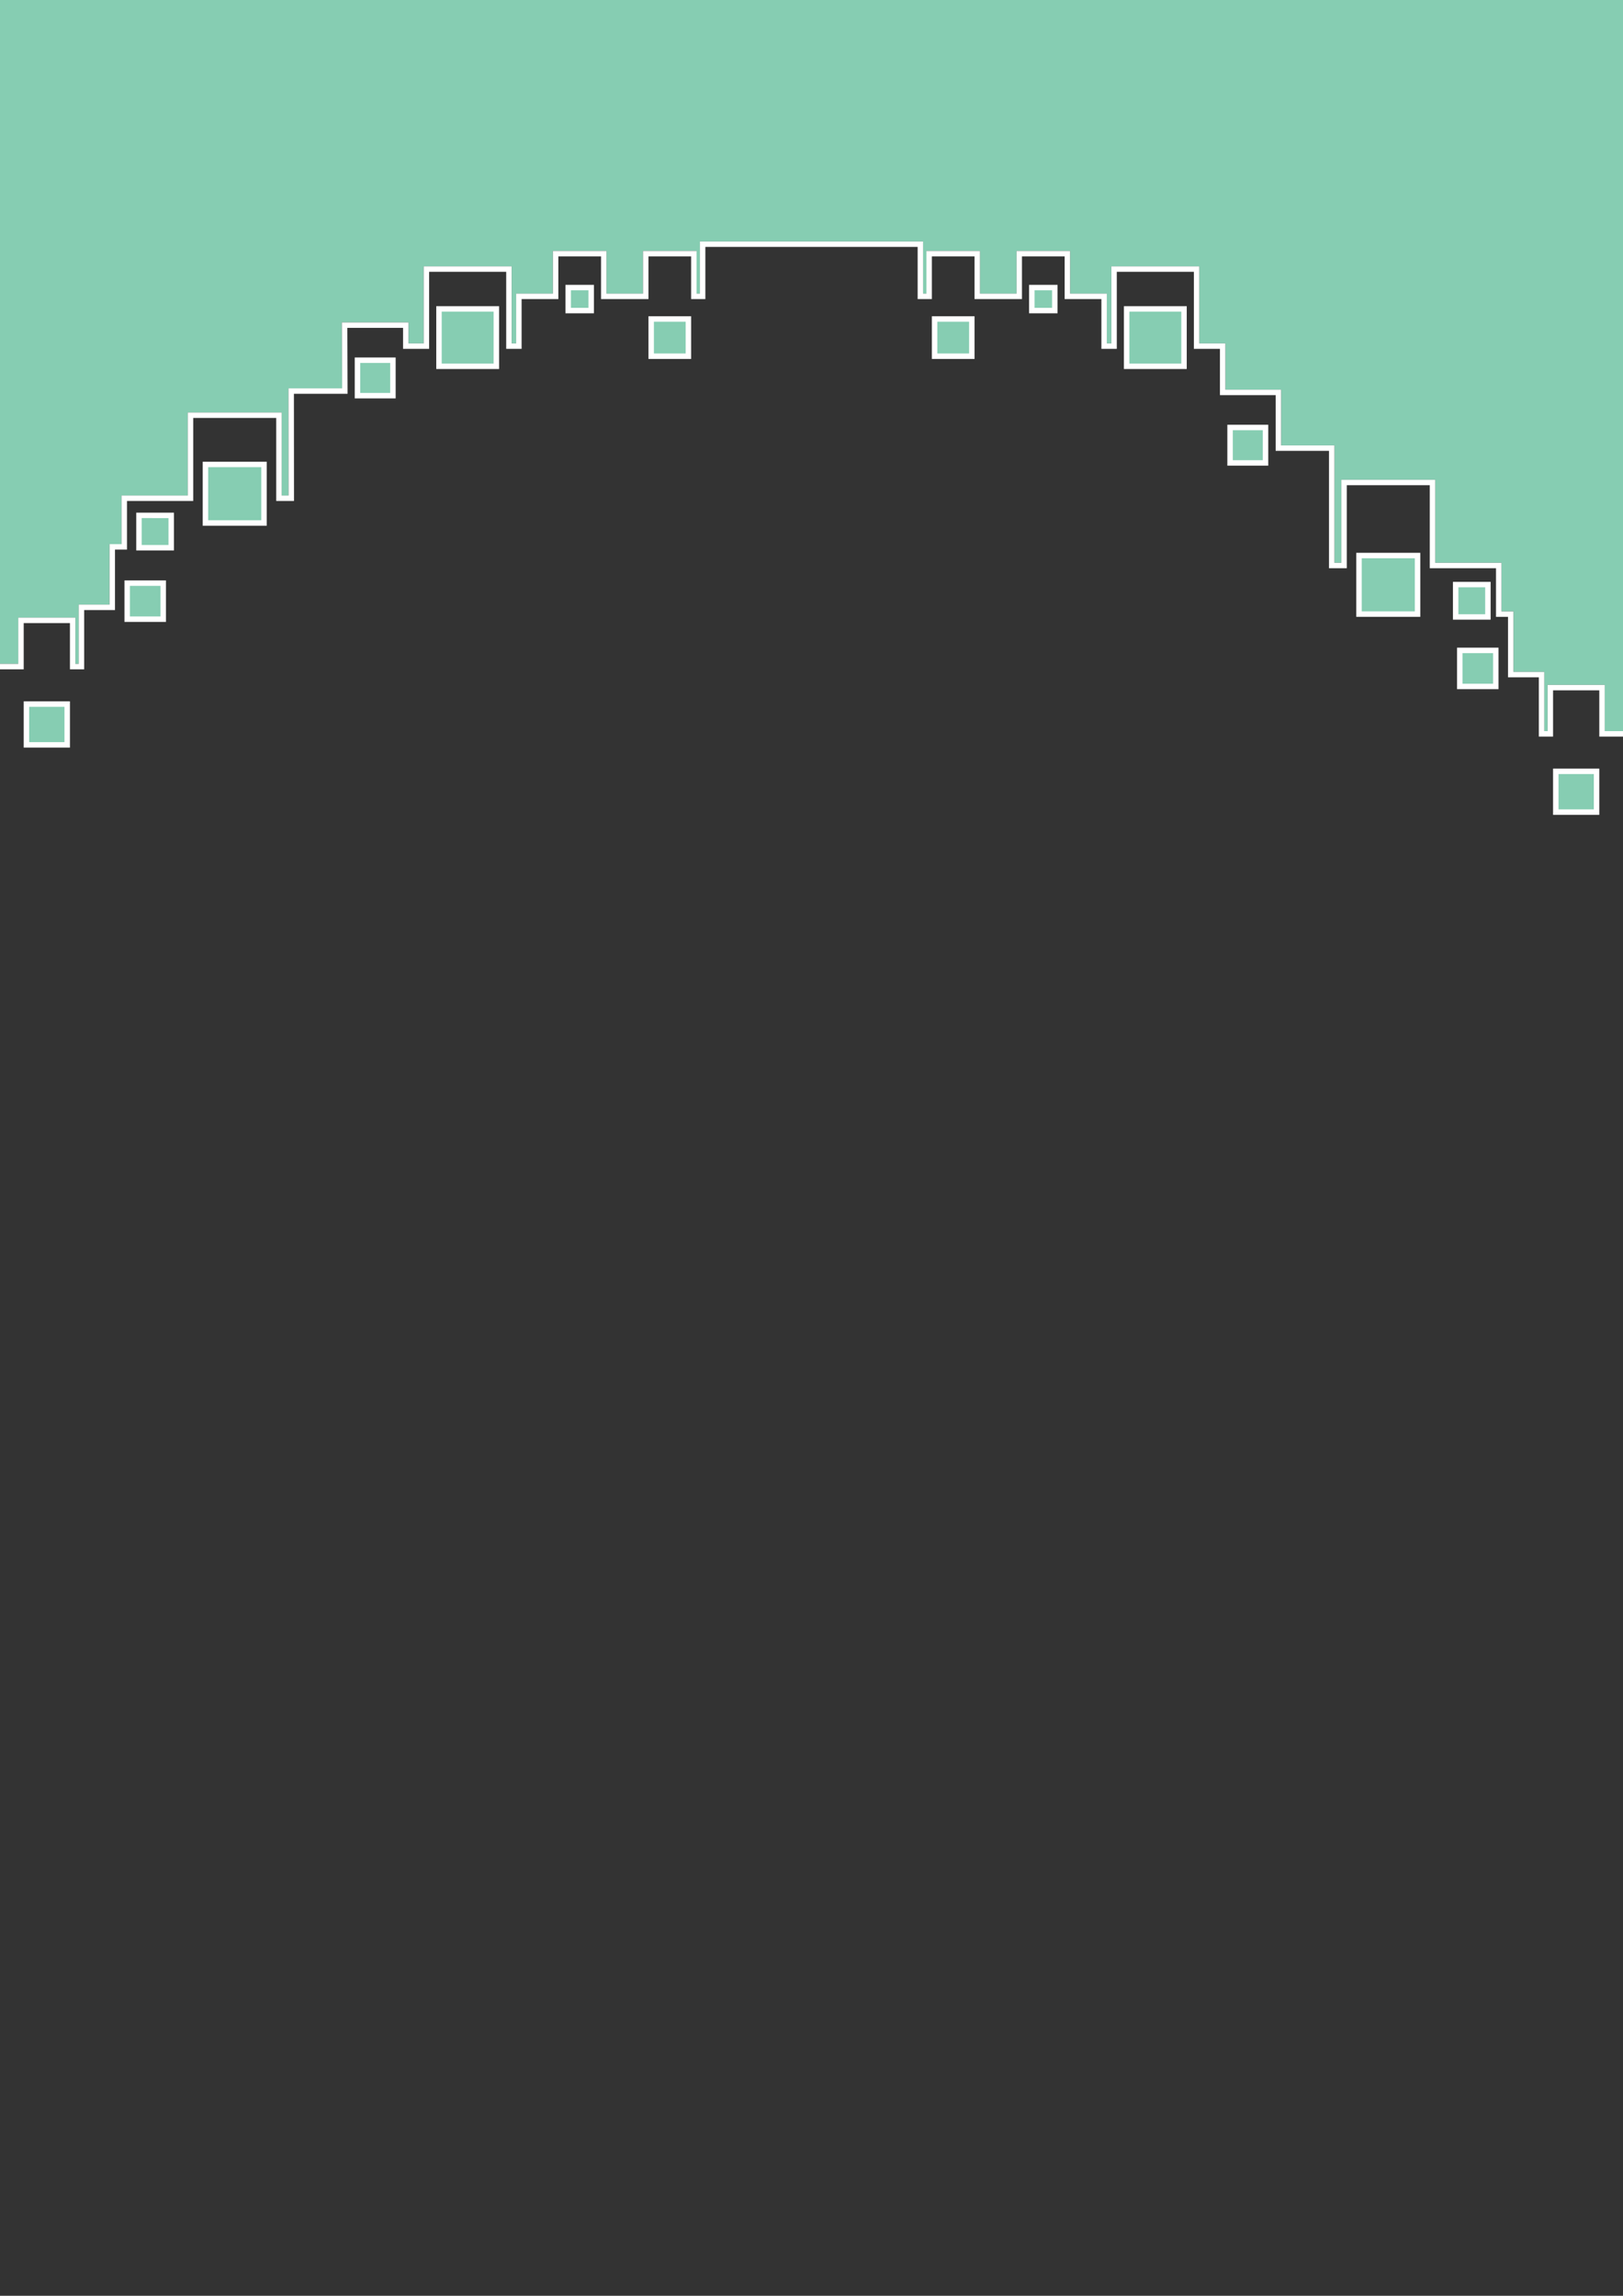 <?xml version="1.0" encoding="utf-8"?>
<!-- Generator: Adobe Illustrator 16.0.0, SVG Export Plug-In . SVG Version: 6.00 Build 0)  -->
<!DOCTYPE svg PUBLIC "-//W3C//DTD SVG 1.1//EN" "http://www.w3.org/Graphics/SVG/1.1/DTD/svg11.dtd">
<svg version="1.1" id="Calque_1" xmlns="http://www.w3.org/2000/svg" xmlns:xlink="http://www.w3.org/1999/xlink" x="0px" y="0px"
	 width="595.28px" height="841.89px" viewBox="0 0 595.28 841.89" enable-background="new 0 0 595.28 841.89" xml:space="preserve">
<rect x="0" y="0" width="595.28" height="841.89" fill="#333333" stroke="none"/>
<g>
	<rect x="498.45" y="203.72" fill="#86CDB2" width="21.48" height="21.479"/>
	<path fill="#FFFFFF" d="M518.931,204.72v19.479h-19.48V204.72H518.931 M520.931,202.72h-23.48v23.479h23.48V202.72L520.931,202.72z
		"/>
</g>
<g>
	<rect x="451.163" y="156.76" fill="#86CDB2" width="13.004" height="13.004"/>
	<path fill="#FFFFFF" d="M463.167,157.76v11.004h-11.004V157.76H463.167 M465.167,155.76h-15.004v15.004h15.004V155.76
		L465.167,155.76z"/>
</g>
<g>
	<rect x="413.228" y="113.281" fill="#86CDB2" width="21.045" height="21.044"/>
	<path fill="#FFFFFF" d="M433.272,114.281v19.044h-19.045v-19.044H433.272 M435.272,112.281h-23.045v23.044h23.045V112.281
		L435.272,112.281z"/>
</g>
<g>
	<rect x="378.443" y="105.454" fill="#86CDB2" width="8.435" height="8.436"/>
	<path fill="#FFFFFF" d="M385.878,106.454v6.436h-6.435v-6.436H385.878 M387.878,104.454h-10.435v10.436h10.435V104.454
		L387.878,104.454z"/>
</g>
<g>
	<rect x="342.788" y="116.976" fill="#86CDB2" width="13.654" height="13.653"/>
	<path fill="#FFFFFF" d="M355.442,117.976v11.653h-11.654v-11.653H355.442 M357.442,115.976h-15.654v15.653h15.654V115.976
		L357.442,115.976z"/>
</g>
<g>
	<rect x="535.409" y="238.506" fill="#86CDB2" width="13.217" height="13.218"/>
	<path fill="#FFFFFF" d="M547.626,239.506v11.218h-11.217v-11.218H547.626 M549.626,237.506h-15.217v15.218h15.217V237.506
		L549.626,237.506z"/>
</g>
<g>
	<rect x="570.628" y="282.855" fill="#86CDB2" width="14.957" height="14.957"/>
	<path fill="#FFFFFF" d="M584.585,283.855v12.957h-12.957v-12.957H584.585 M586.585,281.855h-16.957v16.957h16.957V281.855
		L586.585,281.855z"/>
</g>
<g>
	<rect x="533.902" y="214.367" fill="#86CDB2" width="11.829" height="11.871"/>
	<path fill="#FFFFFF" d="M544.731,215.367v9.871h-9.829v-9.871H544.731 M546.731,213.367h-13.829v13.871h13.829V213.367
		L546.731,213.367z"/>
</g>
<g>
	<rect x="75.351" y="170.313" fill="#86CDB2" width="21.479" height="21.48"/>
	<path fill="#FFFFFF" d="M95.83,171.313v19.48H76.351v-19.48H95.83 M97.83,169.313H74.351v23.48H97.83V169.313L97.83,169.313z"/>
</g>
<g>
	<rect x="131.113" y="132.093" fill="#86CDB2" width="13.004" height="13.004"/>
	<path fill="#FFFFFF" d="M143.117,133.093v11.004h-11.004v-11.004H143.117 M145.117,131.093h-15.004v15.004h15.004V131.093
		L145.117,131.093z"/>
</g>
<g>
	<rect x="161.008" y="113.281" fill="#86CDB2" width="21.045" height="21.044"/>
	<path fill="#FFFFFF" d="M181.053,114.281v19.044h-19.045v-19.044H181.053 M183.053,112.281h-23.045v23.044h23.045V112.281
		L183.053,112.281z"/>
</g>
<g>
	<rect x="208.401" y="105.454" fill="#86CDB2" width="8.436" height="8.436"/>
	<path fill="#FFFFFF" d="M215.837,106.454v6.436h-6.436v-6.436H215.837 M217.837,104.454h-10.436v10.436h10.436V104.454
		L217.837,104.454z"/>
</g>
<g>
	<rect x="238.839" y="116.976" fill="#86CDB2" width="13.652" height="13.653"/>
	<path fill="#FFFFFF" d="M251.491,117.976v11.653h-11.652v-11.653H251.491 M253.491,115.976h-15.652v15.653h15.652V115.976
		L253.491,115.976z"/>
</g>
<g>
	<rect x="46.653" y="213.84" fill="#86CDB2" width="13.218" height="13.217"/>
	<path fill="#FFFFFF" d="M58.871,214.84v11.217H47.653V214.84H58.871 M60.871,212.84H45.653v15.217h15.218V212.84L60.871,212.84z"/>
</g>
<g>
	<rect x="9.695" y="258.189" fill="#86CDB2" width="14.958" height="14.957"/>
	<path fill="#FFFFFF" d="M23.652,259.189v12.957H10.695v-12.957H23.652 M25.652,257.189H8.695v16.957h16.958V257.189L25.652,257.189
		z"/>
</g>
<g>
	<rect x="50.97" y="188.99" fill="#86CDB2" width="11.828" height="11.871"/>
	<path fill="#FFFFFF" d="M61.798,189.99v9.871H51.97v-9.871H61.798 M63.798,187.99H49.97v13.871h13.828V187.99L63.798,187.99z"/>
</g>
<polygon fill="#86CDB2" points="297.638,0 0,0 0,243.449 2,243.449 6.695,243.449 6.695,228.492 6.695,226.492 8.695,226.492 
	25.652,226.492 27.652,226.492 27.652,228.492 27.652,243.449 28.87,243.449 28.87,223.709 28.87,221.709 30.87,221.709 
	40.175,221.709 40.175,201.533 40.175,199.533 42.175,199.533 44.577,199.533 44.577,183.707 44.577,181.707 46.577,181.707 
	64.351,181.707 64.405,181.707 68.872,181.707 68.872,153.27 68.872,151.27 70.872,151.27 101.308,151.27 103.308,151.27 
	103.308,153.27 103.308,181.707 105.83,181.707 105.8,144.416 105.798,142.414 107.8,142.414 125.473,142.414 125.397,120.231 
	125.391,118.224 127.397,118.224 147.833,118.224 149.833,118.224 149.833,120.224 149.833,125.933 155.399,125.933 155.399,99.671 
	155.399,97.671 157.399,97.671 185.661,97.671 187.661,97.671 187.661,99.671 187.661,125.933 189.314,125.933 189.314,109.671 
	189.314,107.671 191.314,107.671 202.793,107.671 202.793,94.018 202.793,92.018 204.793,92.018 220.446,92.018 222.446,92.018 
	222.446,94.018 222.446,107.671 235.839,107.671 235.839,94.018 235.839,92.018 237.839,92.018 253.491,92.018 255.491,92.018 
	255.491,94.018 255.491,107.671 256.71,107.671 256.71,90.54 256.71,88.54 258.71,88.54 297.638,88.54 336.571,88.54 338.571,88.54 
	338.571,90.54 338.571,107.671 339.788,107.671 339.788,94.018 339.788,92.018 341.788,92.018 357.442,92.018 359.442,92.018 
	359.442,94.018 359.442,107.671 372.835,107.671 372.835,94.018 372.835,92.018 374.835,92.018 390.487,92.018 392.487,92.018 
	392.487,94.018 392.487,107.671 403.966,107.671 405.966,107.671 405.966,109.671 405.966,125.933 407.618,125.933 407.618,99.671 
	407.618,97.671 409.618,97.671 437.882,97.671 439.882,97.671 439.882,99.671 439.882,125.933 447.447,125.933 449.447,125.933 
	449.447,127.933 449.447,142.891 467.883,142.891 469.883,142.891 469.883,144.891 469.883,163.326 487.449,163.326 
	489.449,163.326 489.449,165.326 489.449,206.373 491.972,206.373 491.972,177.937 491.972,175.937 493.972,175.937 
	524.408,175.937 526.408,175.937 526.408,177.937 526.408,206.373 530.876,206.373 530.931,206.373 548.703,206.373 
	550.703,206.373 550.703,208.373 550.703,224.201 553.105,224.201 555.105,224.201 555.105,226.201 555.105,246.375 564.41,246.375 
	566.41,246.375 566.41,248.375 566.41,268.115 567.628,268.115 567.628,253.158 567.628,251.158 569.628,251.158 586.585,251.158 
	588.585,251.158 588.585,253.158 588.585,268.115 593.28,268.115 595.28,268.115 595.28,0 "/>
<polygon fill="#FFFFFF" points="593.28,268.115 588.585,268.115 588.585,253.158 588.585,251.158 586.585,251.158 569.628,251.158 
	567.628,251.158 567.628,253.158 567.628,268.115 566.41,268.115 566.41,248.375 566.41,246.375 564.41,246.375 555.105,246.375 
	555.105,226.201 555.105,224.201 553.105,224.201 550.703,224.201 550.703,208.373 550.703,206.373 548.703,206.373 
	530.931,206.373 530.876,206.373 526.408,206.373 526.408,177.937 526.408,175.937 524.408,175.937 493.972,175.937 
	491.972,175.937 491.972,177.937 491.972,206.373 489.449,206.373 489.449,165.326 489.449,163.326 487.449,163.326 
	469.883,163.326 469.883,144.891 469.883,142.891 467.883,142.891 449.447,142.891 449.447,127.933 449.447,125.933 
	447.447,125.933 439.882,125.933 439.882,99.671 439.882,97.671 437.882,97.671 409.618,97.671 407.618,97.671 407.618,99.671 
	407.618,125.933 405.966,125.933 405.966,109.671 405.966,107.671 403.966,107.671 392.487,107.671 392.487,94.018 392.487,92.018 
	390.487,92.018 374.835,92.018 372.835,92.018 372.835,94.018 372.835,107.671 359.442,107.671 359.442,94.018 359.442,92.018 
	357.442,92.018 341.788,92.018 339.788,92.018 339.788,94.018 339.788,107.671 338.571,107.671 338.571,90.54 338.571,88.54 
	336.571,88.54 297.638,88.54 258.71,88.54 256.71,88.54 256.71,90.54 256.71,107.671 255.491,107.671 255.491,94.018 
	255.491,92.018 253.491,92.018 237.839,92.018 235.839,92.018 235.839,94.018 235.839,107.671 222.446,107.671 222.446,94.018 
	222.446,92.018 220.446,92.018 204.793,92.018 202.793,92.018 202.793,94.018 202.793,107.671 191.314,107.671 189.314,107.671 
	189.314,109.671 189.314,125.933 187.661,125.933 187.661,99.671 187.661,97.671 185.661,97.671 157.399,97.671 155.399,97.671 
	155.399,99.671 155.399,125.933 149.833,125.933 149.833,120.224 149.833,118.224 147.833,118.224 127.397,118.224 125.391,118.224 
	125.397,120.231 125.473,142.414 107.8,142.414 105.798,142.414 105.8,144.416 105.83,181.707 103.308,181.707 103.308,153.27 
	103.308,151.27 101.308,151.27 70.872,151.27 68.872,151.27 68.872,153.27 68.872,181.707 64.405,181.707 64.351,181.707 
	46.577,181.707 44.577,181.707 44.577,183.707 44.577,199.533 42.175,199.533 40.175,199.533 40.175,201.533 40.175,221.709 
	30.87,221.709 28.87,221.709 28.87,223.709 28.87,243.449 27.652,243.449 27.652,228.492 27.652,226.492 25.652,226.492 
	8.695,226.492 6.695,226.492 6.695,228.492 6.695,243.449 2,243.449 0,243.449 0,245.449 8.695,245.449 8.695,228.492 
	25.652,228.492 25.652,245.449 30.87,245.449 30.87,223.709 42.175,223.709 42.175,201.533 46.577,201.533 46.577,183.707 
	64.351,183.707 64.405,183.707 70.872,183.707 70.872,153.27 101.308,153.27 101.308,183.707 107.831,183.707 107.8,144.414 
	127.479,144.414 127.397,120.224 147.833,120.224 147.833,127.933 157.399,127.933 157.399,99.671 185.661,99.671 185.661,127.933 
	191.314,127.933 191.314,109.671 204.793,109.671 204.793,94.018 220.446,94.018 220.446,109.671 237.839,109.671 237.839,94.018 
	253.491,94.018 253.491,109.671 258.71,109.671 258.71,90.54 297.638,90.54 336.571,90.54 336.571,109.671 341.788,109.671 
	341.788,94.018 357.442,94.018 357.442,109.671 374.835,109.671 374.835,94.018 390.487,94.018 390.487,109.671 403.966,109.671 
	403.966,127.933 409.618,127.933 409.618,99.671 437.882,99.671 437.882,127.933 447.447,127.933 447.447,144.891 467.883,144.891 
	467.883,165.326 487.449,165.326 487.449,208.373 493.972,208.373 493.972,177.937 524.408,177.937 524.408,208.373 
	530.876,208.373 530.931,208.373 548.703,208.373 548.703,226.201 553.105,226.201 553.105,248.375 564.41,248.375 564.41,270.115 
	569.628,270.115 569.628,253.158 586.585,253.158 586.585,270.115 595.28,270.115 595.28,268.115 "/>
</svg>
